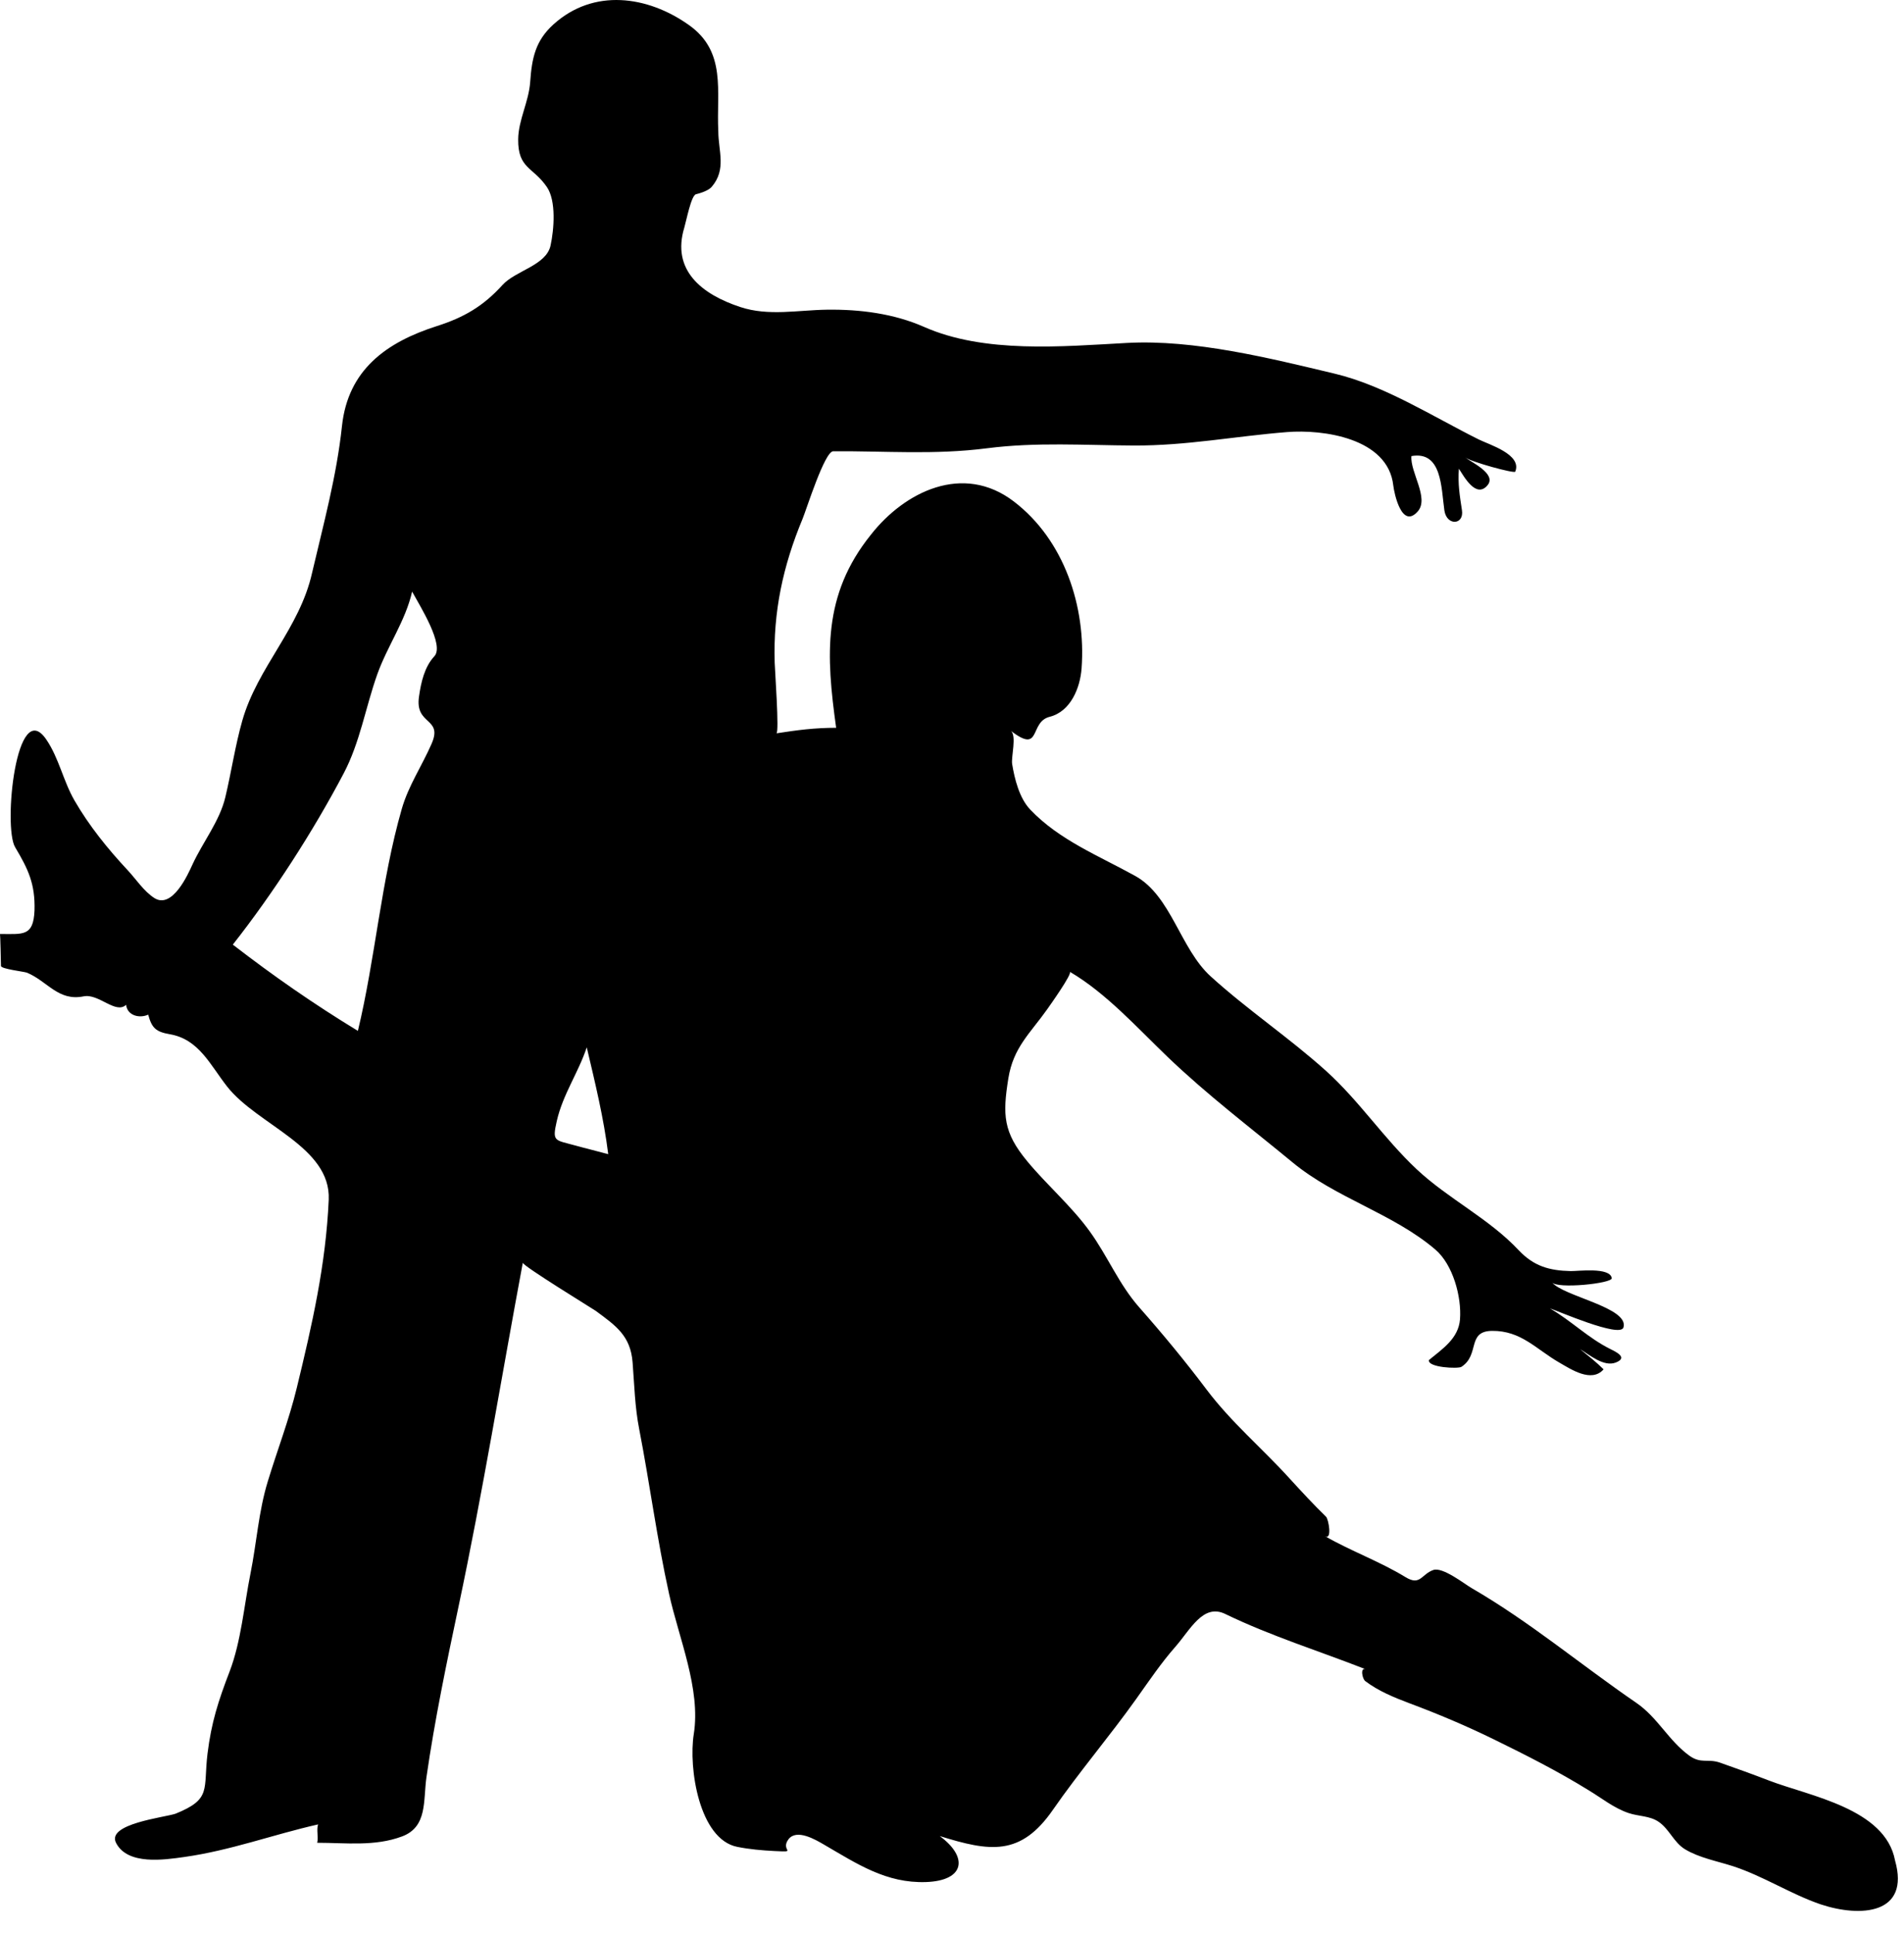 <?xml version="1.0" encoding="UTF-8" standalone="no"?>
<!DOCTYPE svg PUBLIC "-//W3C//DTD SVG 1.1//EN" "http://www.w3.org/Graphics/SVG/1.1/DTD/svg11.dtd">
<svg width="100%" height="100%" viewBox="0 0 65 66" version="1.1" xmlns="http://www.w3.org/2000/svg" xmlns:xlink="http://www.w3.org/1999/xlink" xml:space="preserve" xmlns:serif="http://www.serif.com/" style="fill-rule:evenodd;clip-rule:evenodd;stroke-linejoin:round;stroke-miterlimit:1.414;">
    <g transform="matrix(1,0,0,1,-313.527,-172.361)">
        <path d="M378.221,235.873C377.891,234.103 375.307,233.676 373.932,233.15C373.369,232.933 372.801,232.728 372.233,232.529C371.817,232.392 371.594,232.582 371.196,232.293C370.483,231.775 370.12,230.992 369.383,230.488C367.496,229.195 365.76,227.73 363.768,226.576C363.52,226.433 362.78,225.846 362.459,225.957C362.047,226.102 362.018,226.51 361.51,226.201C360.631,225.664 359.651,225.314 358.758,224.801C359.014,224.953 358.883,224.223 358.797,224.139C358.363,223.717 357.961,223.28 357.551,222.832C356.612,221.797 355.569,220.926 354.719,219.799C353.987,218.826 353.225,217.904 352.42,216.992C351.723,216.201 351.342,215.246 350.731,214.4C350.106,213.533 349.278,212.828 348.596,212.004C347.772,211.01 347.752,210.42 347.95,209.178C348.12,208.114 348.694,207.641 349.28,206.811C349.352,206.709 350.145,205.596 350.05,205.536C351.29,206.263 352.357,207.454 353.388,208.442C354.738,209.737 356.218,210.858 357.658,212.046C359.133,213.265 361.088,213.788 362.529,215.019C363.127,215.531 363.429,216.628 363.369,217.404C363.316,218.056 362.767,218.412 362.31,218.789C362.249,219.045 363.304,219.096 363.419,219.021C364.054,218.609 363.595,217.804 364.462,217.794C365.46,217.784 365.964,218.419 366.763,218.878C367.152,219.101 367.859,219.579 368.271,219.107C368.023,218.859 367.74,218.64 367.468,218.416C367.786,218.611 368.279,219.033 368.687,218.875C369.125,218.705 368.679,218.504 368.505,218.416C367.739,218.035 367.185,217.459 366.442,217.029C366.671,217.093 368.838,218.049 368.95,217.677C369.153,216.995 366.864,216.609 366.507,216.132C366.659,216.374 368.573,216.175 368.55,215.995C368.497,215.608 367.38,215.759 367.152,215.753C366.41,215.737 365.886,215.583 365.375,215.042C364.344,213.946 362.977,213.296 361.885,212.272C360.774,211.229 359.932,209.944 358.797,208.92C357.537,207.785 356.119,206.838 354.863,205.697C353.818,204.752 353.515,202.947 352.281,202.263C351.047,201.579 349.685,201.04 348.695,199.995C348.326,199.606 348.164,198.954 348.08,198.442C348.041,198.2 348.246,197.469 348.031,197.305C349.092,198.125 348.652,197.008 349.361,196.831C350.08,196.649 350.402,195.843 350.451,195.177C350.605,193.078 349.863,190.796 348.135,189.478C346.406,188.159 344.41,189.142 343.254,190.62C341.604,192.673 341.727,194.733 342.072,197.206C341.342,197.206 340.746,197.284 340.033,197.395C340.135,197.379 339.98,195.219 339.974,194.984C339.919,193.246 340.257,191.681 340.925,190.074C341.06,189.75 341.679,187.766 341.972,187.766C343.759,187.754 345.425,187.895 347.222,187.664C348.908,187.448 350.548,187.562 352.24,187.57C354.029,187.578 355.697,187.252 357.467,187.111C358.682,187.014 360.91,187.309 361.092,188.933C361.123,189.206 361.383,190.439 361.928,189.819C362.326,189.366 361.662,188.478 361.711,187.931C362.754,187.748 362.725,189.003 362.836,189.784C362.914,190.324 363.514,190.285 363.436,189.78C363.36,189.279 363.293,188.883 363.331,188.361C363.489,188.597 363.915,189.409 364.313,188.921C364.626,188.537 363.743,188.133 363.542,187.974C363.741,188.129 365.226,188.533 365.255,188.463C365.499,187.875 364.36,187.539 364.007,187.362C362.439,186.582 360.798,185.525 359.095,185.118C356.87,184.587 354.298,183.944 352.003,184.068C349.788,184.188 347.14,184.435 345.071,183.52C344.04,183.065 342.88,182.918 341.76,182.933C340.776,182.946 339.762,183.161 338.801,182.843C337.483,182.409 336.444,181.586 336.889,180.128C336.957,179.899 337.123,179.031 337.287,178.992C337.439,178.956 337.717,178.867 337.822,178.741C338.336,178.144 338.049,177.512 338.049,176.841C337.979,175.477 338.34,174.13 337.041,173.212C335.631,172.214 333.795,171.958 332.428,173.188C331.803,173.749 331.684,174.349 331.627,175.158C331.578,175.843 331.225,176.451 331.217,177.116C331.207,178.124 331.721,178.05 332.196,178.744C332.522,179.219 332.44,180.199 332.323,180.739C332.177,181.425 331.13,181.594 330.678,182.093C330.028,182.81 329.369,183.197 328.449,183.49C326.719,184.042 325.406,184.983 325.201,186.909C325.02,188.61 324.569,190.256 324.18,191.921C323.755,193.819 322.32,195.134 321.799,196.961C321.555,197.818 321.426,198.711 321.219,199.578C321.024,200.398 320.446,201.113 320.097,201.875C319.947,202.203 319.408,203.416 318.79,203.014C318.427,202.776 318.174,202.375 317.881,202.063C317.204,201.338 316.567,200.549 316.07,199.688C315.687,199.024 315.539,198.241 315.11,197.61C314.084,196.099 313.629,200.589 314.043,201.282C314.491,202.034 314.731,202.534 314.705,203.442C314.667,204.34 314.312,204.245 313.527,204.245C313.536,204.245 313.56,205.233 313.56,205.337C313.568,205.442 314.341,205.526 314.451,205.567C315.158,205.866 315.515,206.549 316.383,206.374C316.898,206.27 317.475,206.995 317.832,206.663C317.873,207.034 318.291,207.134 318.586,206.999C318.709,207.454 318.847,207.585 319.322,207.667C320.32,207.837 320.701,208.716 321.283,209.456C322.319,210.774 324.828,211.505 324.749,213.317C324.652,215.532 324.182,217.583 323.66,219.735C323.395,220.829 322.994,221.864 322.668,222.936C322.355,223.957 322.288,225.032 322.078,226.079C321.861,227.155 321.759,228.395 321.366,229.421C320.983,230.419 320.742,231.159 320.611,232.228C320.463,233.453 320.762,233.775 319.519,234.277C319.135,234.406 317.152,234.621 317.49,235.275C317.885,236.043 319.142,235.849 319.814,235.755C321.4,235.532 322.837,234.993 324.386,234.642C324.323,234.833 324.405,235.072 324.355,235.269C325.327,235.269 326.32,235.402 327.254,235.052C328.127,234.724 327.971,233.827 328.086,233.027C328.369,231.066 328.774,229.125 329.184,227.189C330.008,223.304 330.645,219.373 331.375,215.468C331.357,215.566 333.793,217.058 333.865,217.111C334.554,217.619 335.053,217.961 335.123,218.871C335.184,219.648 335.199,220.389 335.35,221.156C335.711,223.023 335.957,224.908 336.368,226.771C336.698,228.275 337.456,230.019 337.212,231.556C337.026,232.716 337.396,235.148 338.694,235.408C339.112,235.492 339.538,235.529 339.964,235.551C340.794,235.59 340.15,235.551 340.443,235.151C340.726,234.78 341.373,235.167 341.656,235.331C342.785,235.987 343.779,236.657 345.14,236.61C346.47,236.563 346.587,235.758 345.609,235.04C347.322,235.573 348.369,235.737 349.472,234.144C350.372,232.845 351.404,231.64 352.32,230.353C352.752,229.746 353.162,229.136 353.654,228.576C354.166,227.992 354.599,227.092 355.353,227.457C356.914,228.213 358.541,228.715 360.15,229.346C359.957,229.266 360.029,229.67 360.136,229.75C360.585,230.09 361.115,230.307 361.638,230.504C362.626,230.873 363.587,231.279 364.536,231.744C365.626,232.277 366.718,232.832 367.753,233.471C368.204,233.742 368.622,234.086 369.13,234.256C369.468,234.369 369.851,234.346 370.153,234.555C370.518,234.805 370.665,235.254 371.049,235.489C371.531,235.782 372.156,235.897 372.69,236.069C373.735,236.411 374.651,237.018 375.684,237.372C377.047,237.824 378.742,237.713 378.221,235.873M327.832,196.135C327.68,197.136 328.66,196.842 328.26,197.754C327.93,198.512 327.473,199.174 327.242,199.979C326.535,202.442 326.344,205.059 325.745,207.553C324.248,206.643 322.86,205.678 321.475,204.608C322.853,202.858 324.218,200.741 325.258,198.766C325.816,197.709 326.008,196.503 326.405,195.385C326.751,194.413 327.372,193.554 327.596,192.557C327.869,193.058 328.709,194.387 328.354,194.766C328.02,195.124 327.9,195.653 327.832,196.135M334.291,211.762C333.916,211.658 333.537,211.569 333.164,211.465C332.465,211.27 332.371,211.35 332.535,210.629C332.746,209.711 333.267,208.99 333.558,208.115C333.844,209.33 334.137,210.523 334.291,211.762" style="fill-rule:nonzero;"/>
    </g>
</svg>

